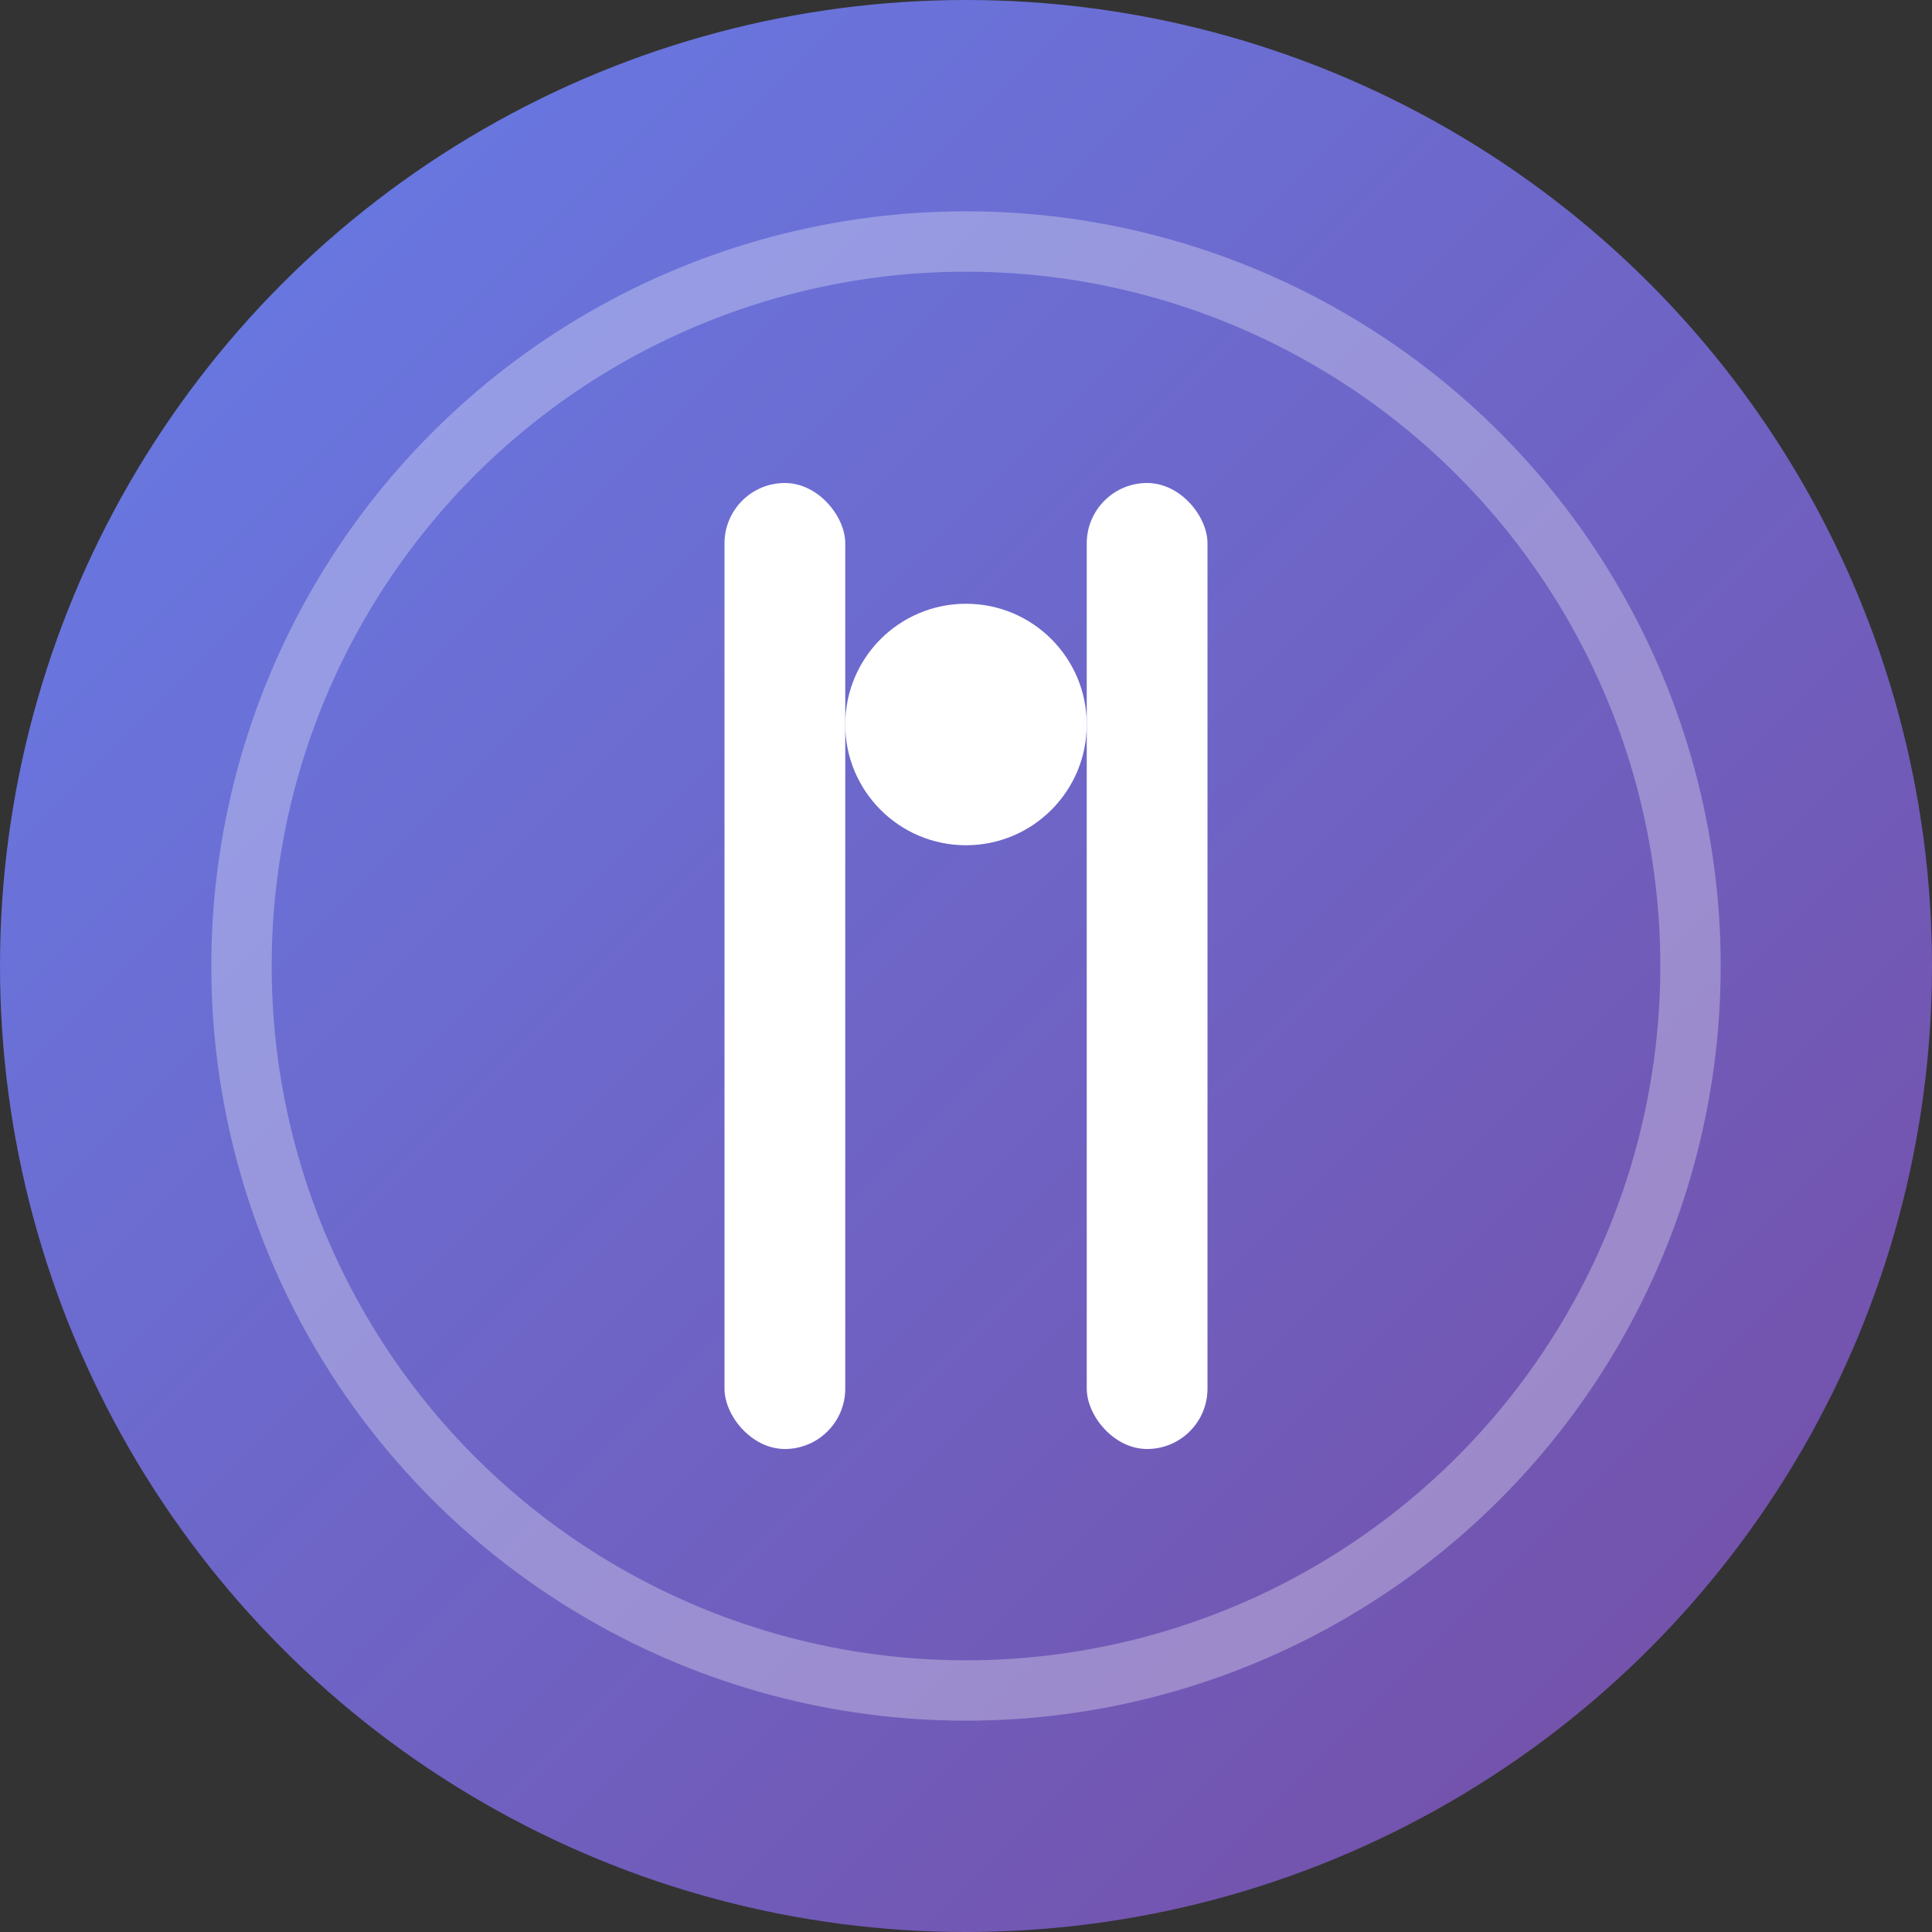 <svg width="16" height="16" viewBox="0 0 16 16" xmlns="http://www.w3.org/2000/svg">
  <rect x="0" y="0" width="16" height="16" fill="#333333" stroke="none"/>
  <defs>
    <linearGradient id="grad16" x1="0%" y1="0%" x2="100%" y2="100%">
      <stop offset="0%" style="stop-color:#667eea;stop-opacity:1" />
      <stop offset="100%" style="stop-color:#764ba2;stop-opacity:1" />
    </linearGradient>
  </defs>
  <circle cx="8" cy="8" r="8" fill="url(#grad16)"/>
  <circle cx="8" cy="8" r="6" fill="none" stroke="white" stroke-width="0.5" opacity="0.3"/>
  <rect x="6" y="4" width="1" height="8" rx="0.5" fill="white"/>
  <rect x="9" y="4" width="1" height="8" rx="0.5" fill="white"/>
  <circle cx="8" cy="6" r="1" fill="white"/>
</svg>